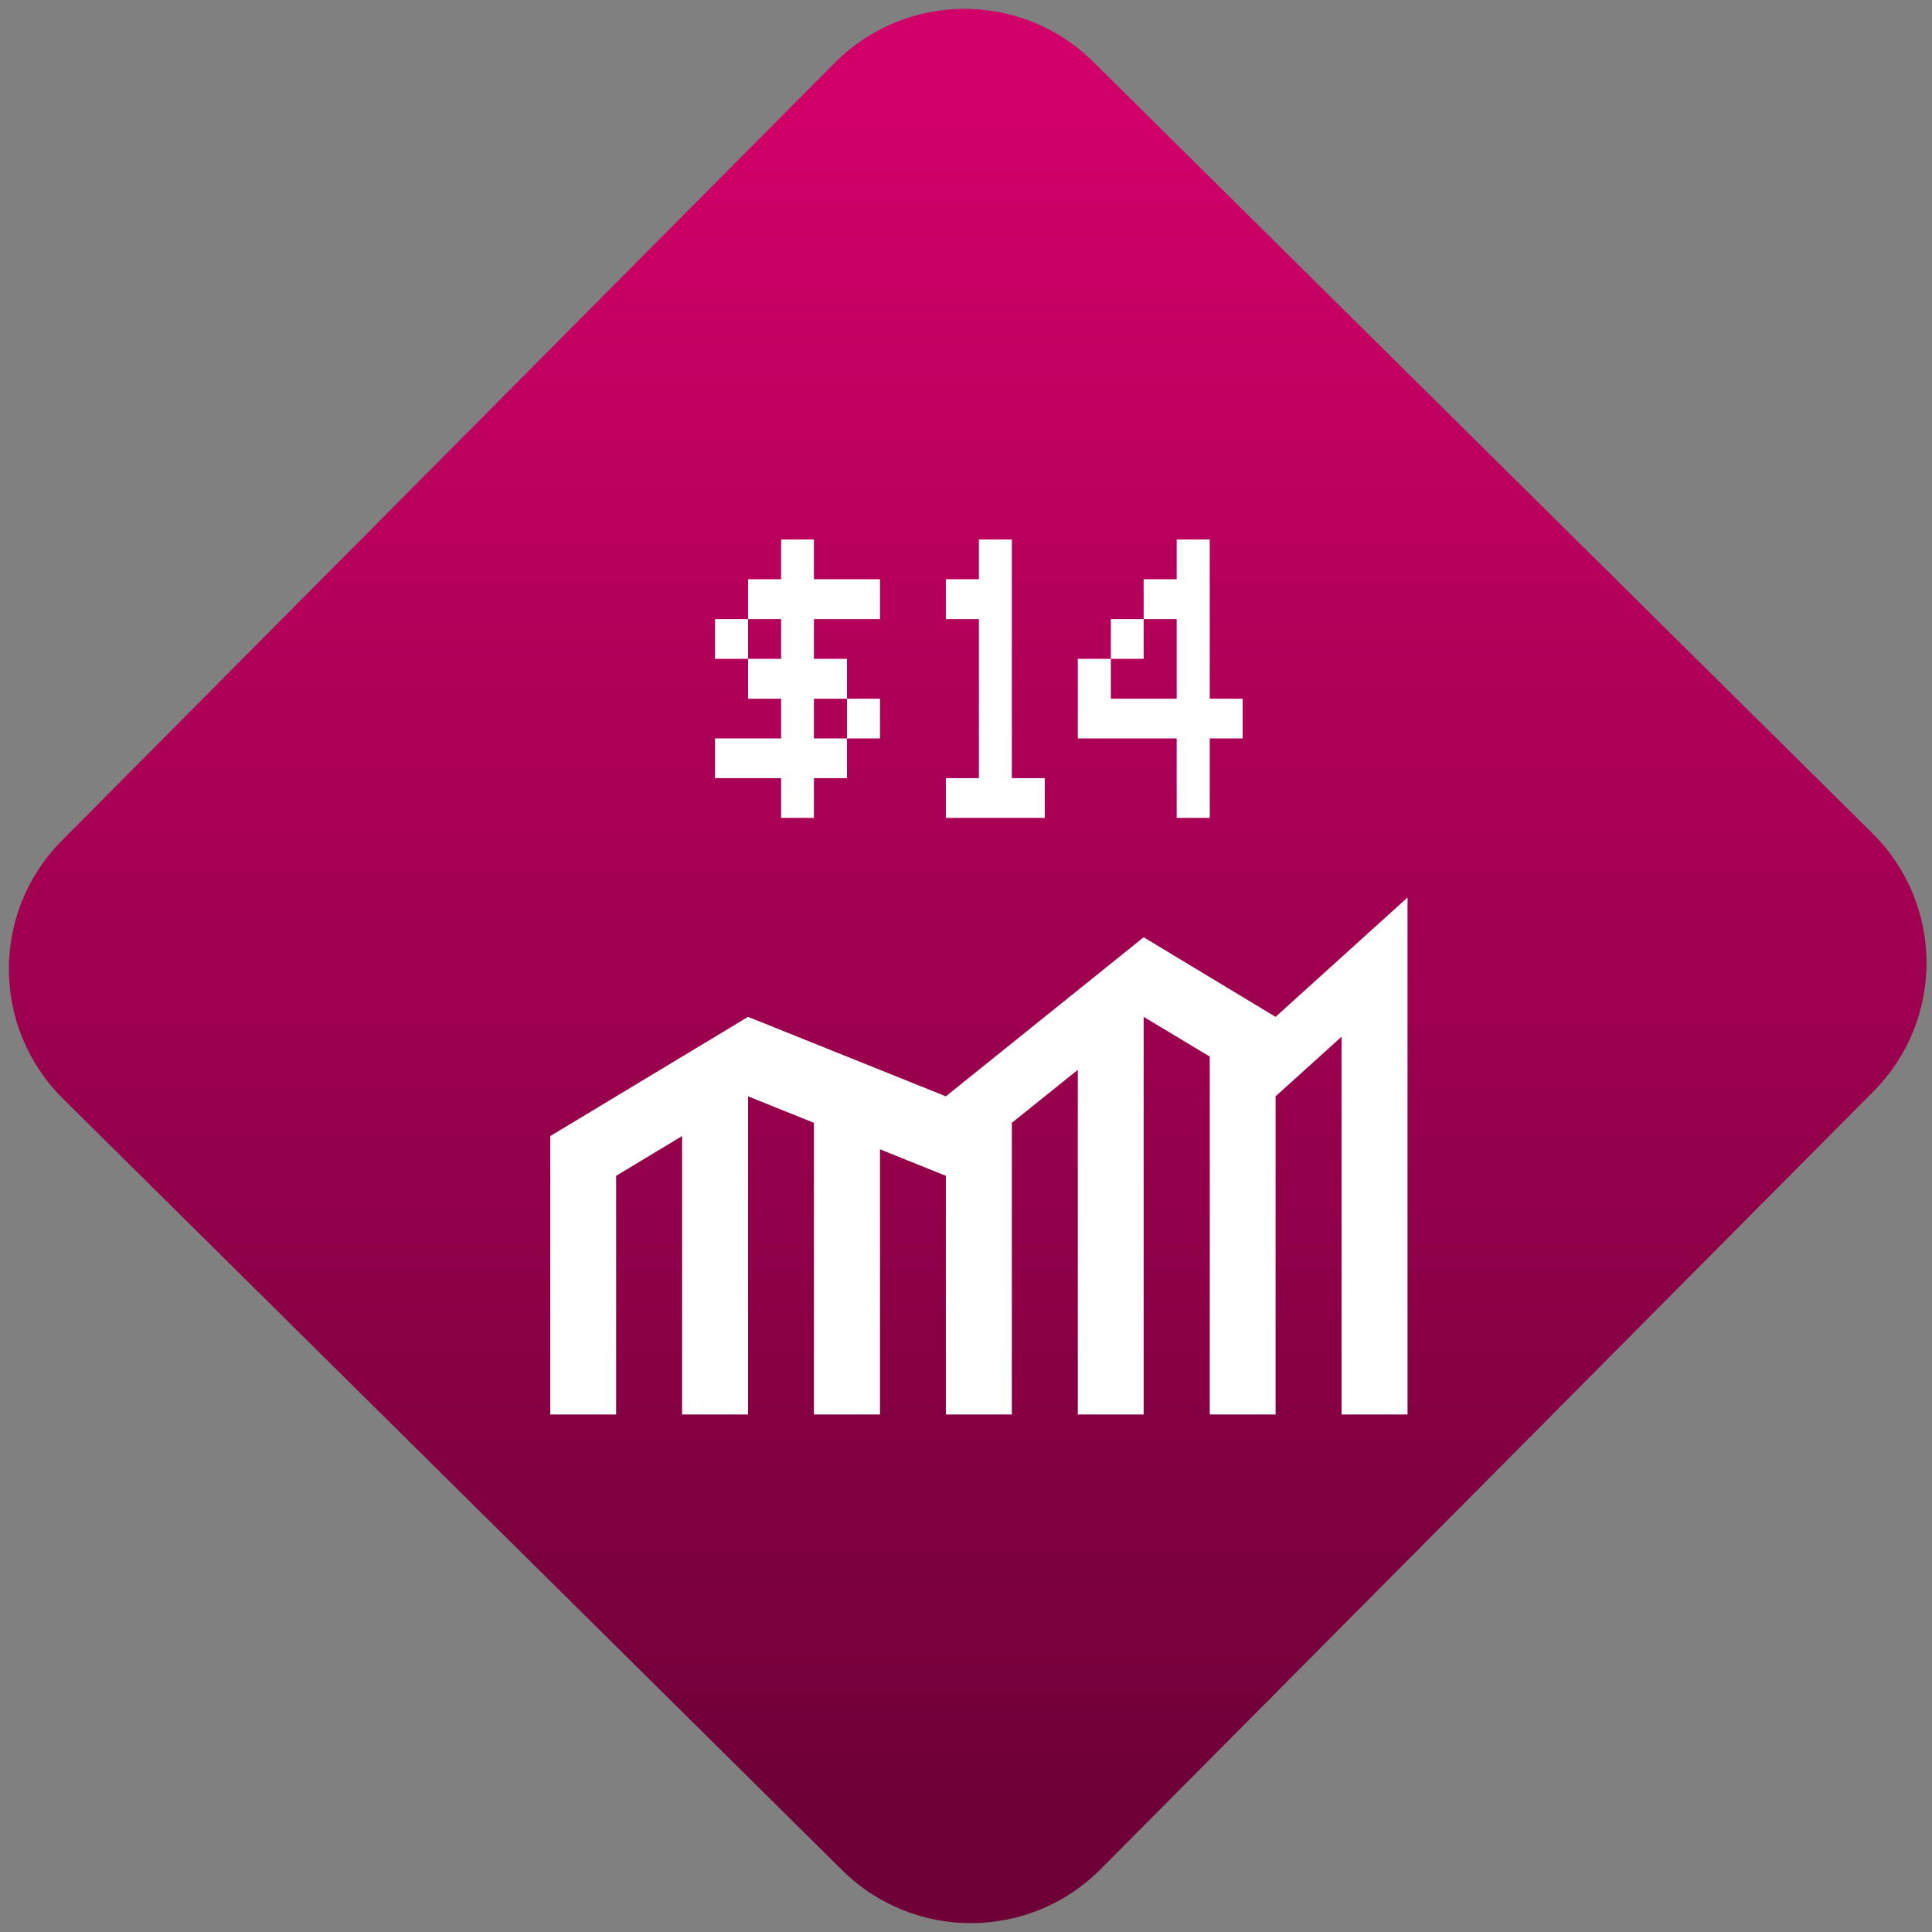 <svg width="64" height="64" viewBox="0 0 64 64" version="1.1"><rect x="0" y="0" width="64" height="64" fill="#808080" stroke="none"/><defs><linearGradient id="linear-pattern-0" gradientUnits="userSpaceOnUse" x1="0" y1="0" x2="0" y2="1" gradientTransform="matrix(60, 0, 0, 56, 0, 4)"><stop offset="0" stop-color="#d00068" stop-opacity="1"/><stop offset="1" stop-color="#6e0037" stop-opacity="1"/></linearGradient></defs><path fill="url(#linear-pattern-0)" fill-opacity="1" d="M 36.219 2.051 L 62.027 27.605 C 64.402 29.957 64.418 33.785 62.059 36.156 L 36.461 61.918 C 34.105 64.289 30.27 64.305 27.895 61.949 L 2.086 36.395 C -0.289 34.043 -0.305 30.215 2.051 27.844 L 27.652 2.082 C 30.008 -0.289 33.844 -0.305 36.219 2.051 Z M 36.219 2.051 " /><g transform="matrix(1.008,0,0,1.003,16.221,16.077)"><path fill-rule="nonzero" fill="rgb(100%, 100%, 100%)" fill-opacity="1" d="M 9.578 1.789 L 9.578 3.102 L 8.492 3.102 L 8.492 4.418 L 9.578 4.418 L 9.578 5.73 L 8.492 5.73 L 8.492 7.047 L 9.578 7.047 L 9.578 8.359 L 7.406 8.359 L 7.406 9.672 L 9.578 9.672 L 9.578 10.984 L 10.656 10.984 L 10.656 9.672 L 11.742 9.672 L 11.742 8.359 L 10.656 8.359 L 10.656 7.047 L 11.742 7.047 L 11.742 5.73 L 10.656 5.73 L 10.656 4.418 L 12.828 4.418 L 12.828 3.102 L 10.656 3.102 L 10.656 1.789 Z M 11.742 7.047 L 11.742 8.359 L 12.828 8.359 L 12.828 7.047 Z M 8.492 5.73 L 8.492 4.418 L 7.406 4.418 L 7.406 5.73 Z M 16.078 1.789 L 16.078 3.102 L 14.992 3.102 L 14.992 4.418 L 16.078 4.418 L 16.078 9.672 L 14.992 9.672 L 14.992 10.984 L 18.242 10.984 L 18.242 9.672 L 17.16 9.672 L 17.16 1.789 Z M 22.578 1.789 L 22.578 3.102 L 21.492 3.102 L 21.492 4.418 L 22.578 4.418 L 22.578 7.047 L 20.414 7.047 L 20.414 5.73 L 19.328 5.73 L 19.328 8.359 L 22.578 8.359 L 22.578 10.984 L 23.664 10.984 L 23.664 8.359 L 24.746 8.359 L 24.746 7.047 L 23.664 7.047 L 23.664 1.789 Z M 20.414 5.73 L 21.492 5.73 L 21.492 4.418 L 20.414 4.418 Z M 30.164 13.613 L 25.828 17.555 L 21.492 14.926 L 14.992 20.18 L 8.492 17.555 L 1.992 21.492 L 1.992 30.688 L 4.156 30.688 L 4.156 22.805 L 6.324 21.492 L 6.324 30.688 L 8.492 30.688 L 8.492 20.18 L 10.656 21.055 L 10.656 30.688 L 12.828 30.688 L 12.828 21.93 L 14.992 22.805 L 14.992 30.688 L 17.16 30.688 L 17.16 21.055 L 19.328 19.305 L 19.328 30.688 L 21.492 30.688 L 21.492 17.555 L 23.664 18.867 L 23.664 30.688 L 25.828 30.688 L 25.828 20.18 L 27.996 18.211 L 27.996 30.688 L 30.164 30.688 Z M 30.164 13.613 "/></g></svg>
